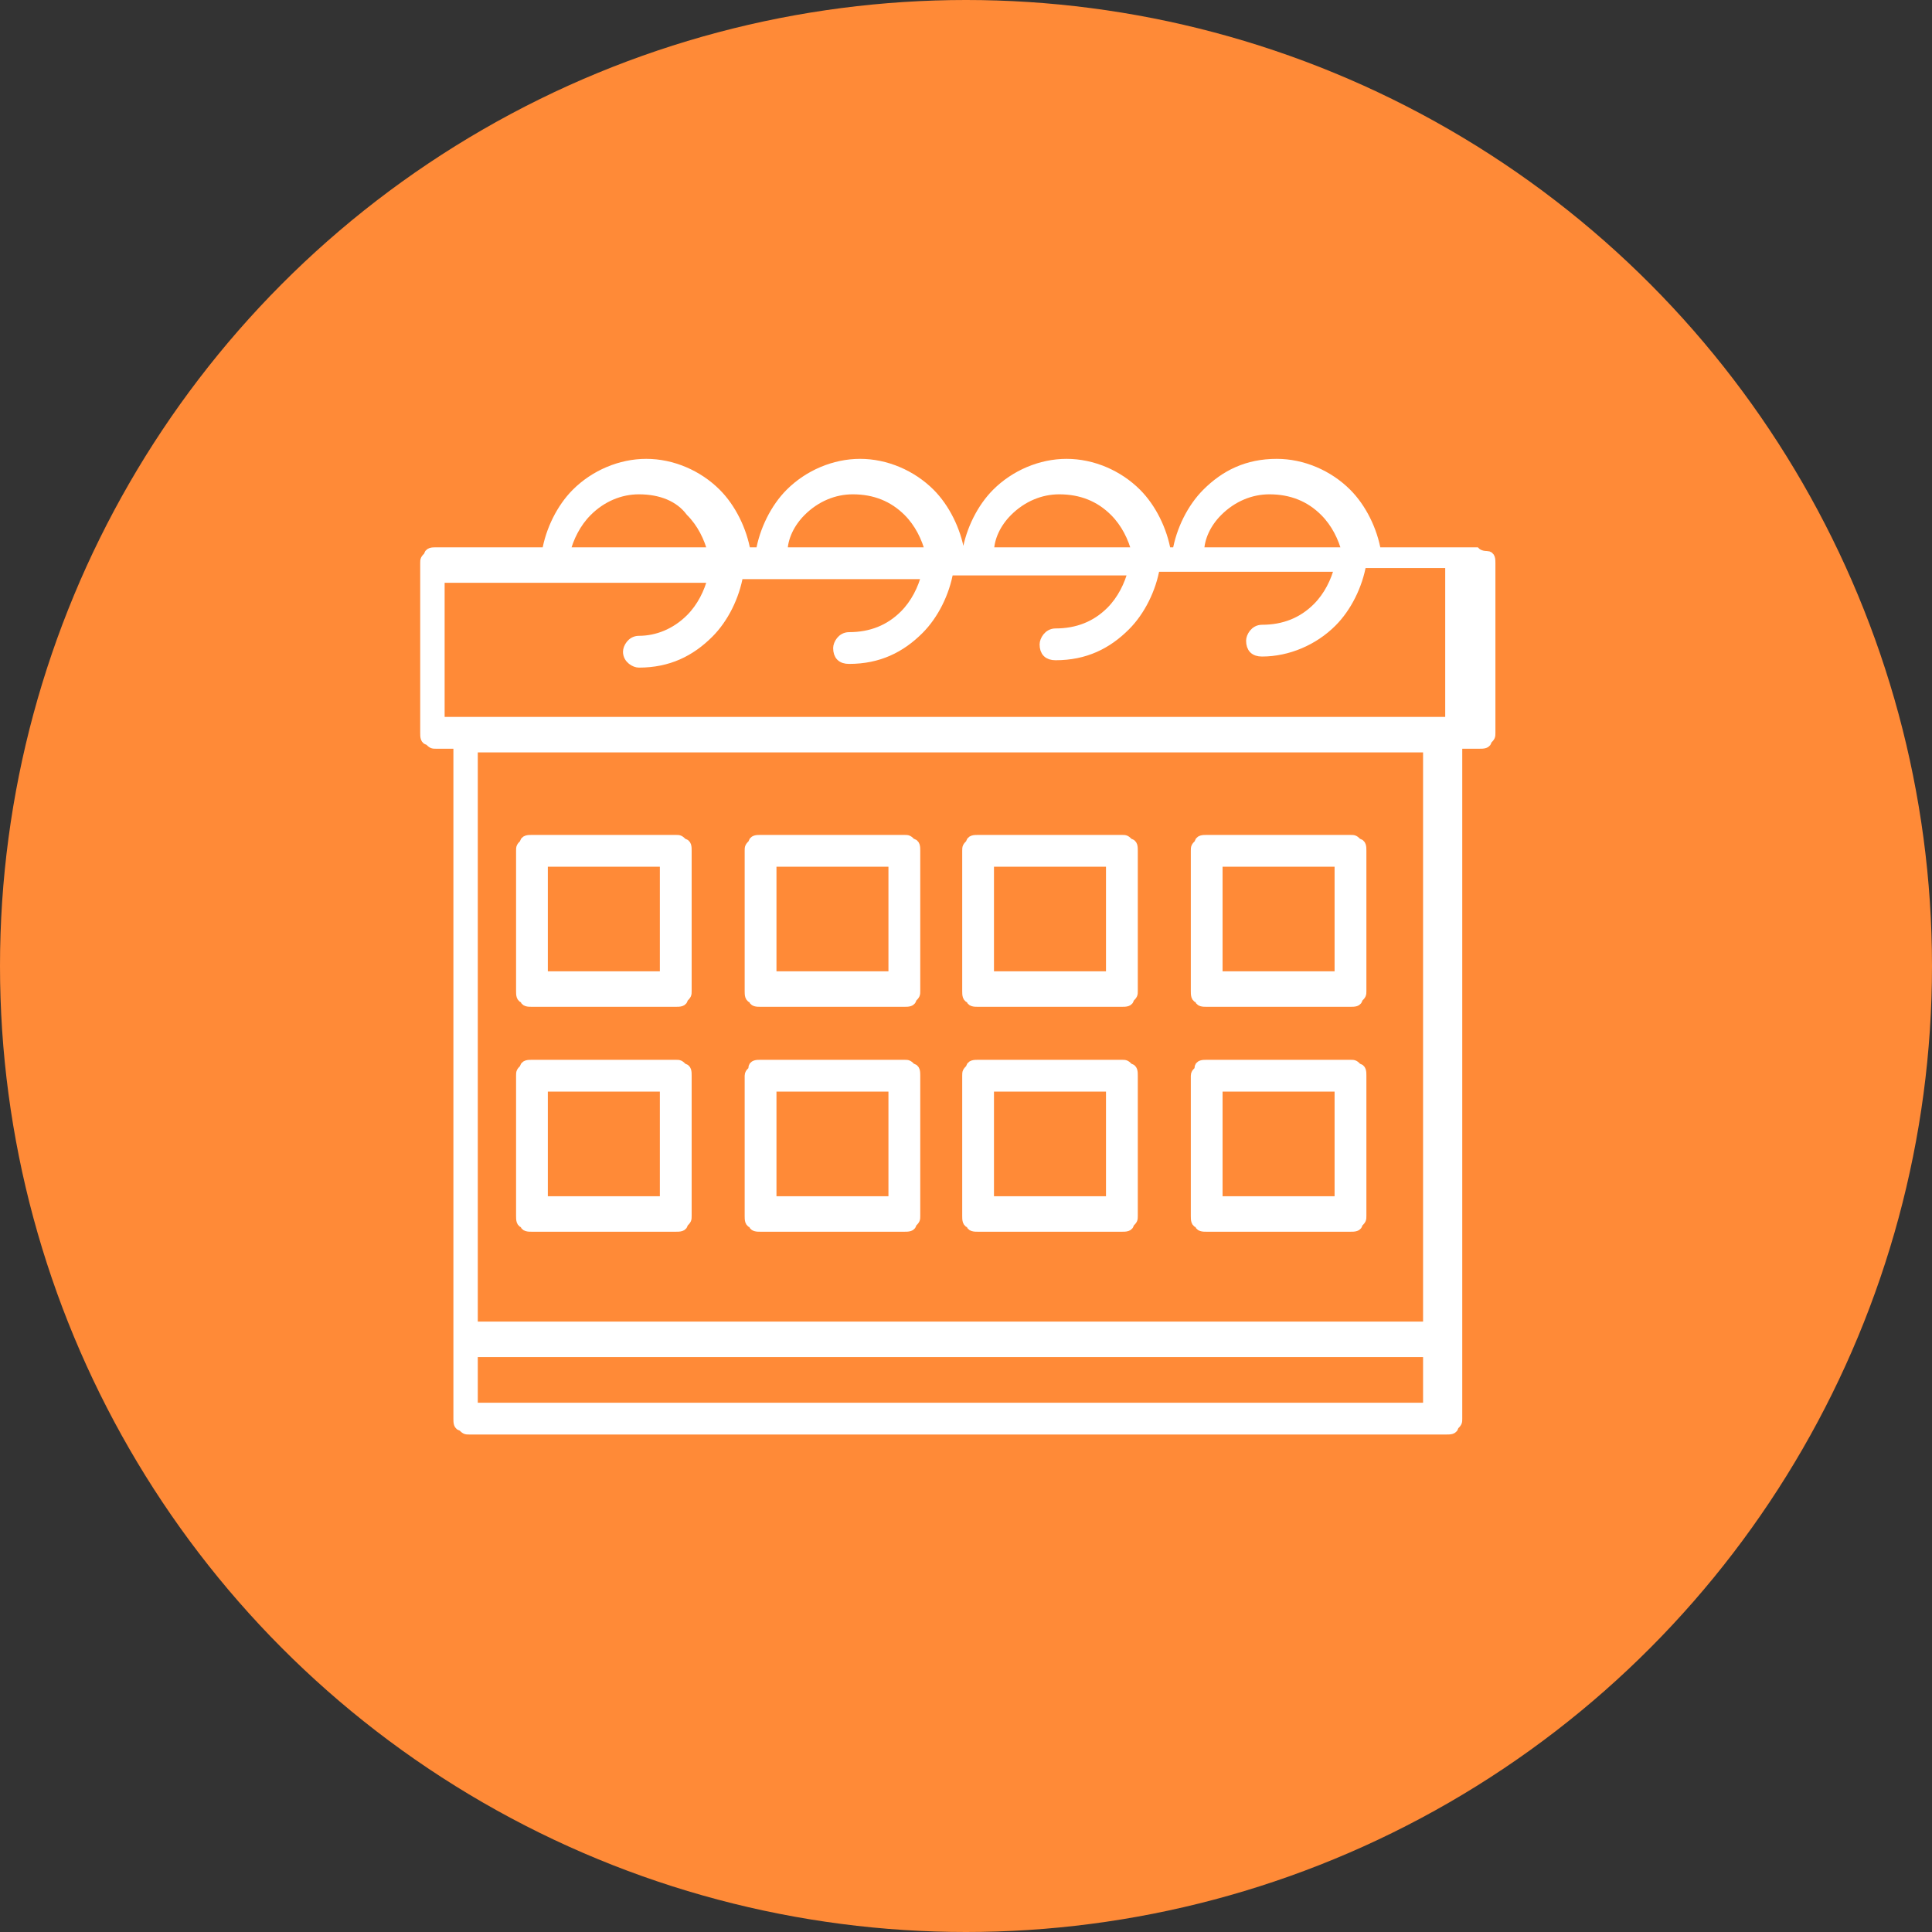 <svg width="50" height="50" viewBox="0 0 50 50" fill="none" xmlns="http://www.w3.org/2000/svg">
<rect x="0" y="0" width="50" height="50" fill="#333333" stroke="none"/>
<circle cx="25" cy="25" r="25" fill="#FF8A37"/>
<path d="M38.195 14.29H37.336H35.618C35.523 13.718 35.237 13.145 34.855 12.763C34.378 12.286 33.71 12 33.042 12C32.279 12 31.706 12.286 31.229 12.763C30.847 13.145 30.561 13.718 30.466 14.29H30.179C30.084 13.718 29.798 13.145 29.416 12.763C28.939 12.286 28.271 12 27.603 12C26.935 12 26.267 12.286 25.79 12.763C25.408 13.145 25.122 13.718 25.027 14.29H24.836C24.741 13.718 24.454 13.145 24.073 12.763C23.595 12.286 22.927 12 22.259 12C21.592 12 20.924 12.286 20.447 12.763C20.065 13.145 19.779 13.718 19.683 14.29H19.302C19.206 13.718 18.92 13.145 18.538 12.763C18.061 12.286 17.393 12 16.725 12C16.057 12 15.389 12.286 14.912 12.763C14.53 13.145 14.244 13.718 14.149 14.29H12.145H11.286C11.191 14.29 11.095 14.29 11.095 14.386C11 14.481 11 14.481 11 14.576V18.966C11 19.061 11 19.157 11.095 19.157C11.191 19.252 11.191 19.252 11.286 19.252H11.859V34.614V36.714C11.859 36.809 11.859 36.905 11.954 36.905C12.05 37 12.05 37 12.145 37H37.431C37.527 37 37.622 37 37.622 36.905C37.718 36.809 37.718 36.809 37.718 36.714V34.614V19.252H38.29C38.386 19.252 38.481 19.252 38.481 19.157C38.576 19.061 38.576 19.061 38.576 18.966V14.576C38.576 14.481 38.576 14.386 38.481 14.386C38.29 14.386 38.195 14.29 38.195 14.29ZM31.515 13.241C31.897 12.859 32.374 12.668 32.851 12.668C33.424 12.668 33.901 12.859 34.282 13.241C34.569 13.527 34.76 13.908 34.855 14.29H31.038C31.038 13.908 31.229 13.527 31.515 13.241ZM26.076 13.241C26.458 12.859 26.935 12.668 27.412 12.668C27.985 12.668 28.462 12.859 28.843 13.241C29.13 13.527 29.321 13.908 29.416 14.29H25.599C25.599 13.908 25.79 13.527 26.076 13.241ZM20.733 13.241C21.114 12.859 21.592 12.668 22.069 12.668C22.641 12.668 23.118 12.859 23.5 13.241C23.786 13.527 23.977 13.908 24.073 14.29H20.256C20.256 13.908 20.447 13.527 20.733 13.241ZM15.198 13.241C15.58 12.859 16.057 12.668 16.534 12.668C17.107 12.668 17.584 12.859 17.87 13.241C18.157 13.527 18.347 13.908 18.443 14.29H14.626C14.721 13.908 14.912 13.527 15.198 13.241ZM36.954 36.428H12.24V34.996H36.954V36.428ZM36.954 34.328H12.24V19.347H36.954V34.328ZM37.813 18.679H11.382V14.958H12.24H14.244H18.443C18.347 15.34 18.157 15.721 17.87 16.008C17.489 16.389 17.011 16.58 16.534 16.58C16.343 16.58 16.248 16.771 16.248 16.866C16.248 17.057 16.439 17.153 16.534 17.153C17.298 17.153 17.87 16.866 18.347 16.389C18.729 16.008 19.015 15.435 19.111 14.863H19.779H23.977C23.882 15.244 23.691 15.626 23.405 15.912C23.023 16.294 22.546 16.485 21.973 16.485C21.782 16.485 21.687 16.676 21.687 16.771C21.687 16.962 21.782 17.057 21.973 17.057C22.737 17.057 23.309 16.771 23.786 16.294C24.168 15.912 24.454 15.34 24.55 14.767H25.122H29.321C29.225 15.149 29.034 15.53 28.748 15.817C28.366 16.198 27.889 16.389 27.317 16.389C27.126 16.389 27.03 16.58 27.03 16.676C27.03 16.866 27.126 16.962 27.317 16.962C28.08 16.962 28.653 16.676 29.13 16.198C29.511 15.817 29.798 15.244 29.893 14.672H30.466H34.664C34.569 15.053 34.378 15.435 34.092 15.721C33.71 16.103 33.233 16.294 32.66 16.294C32.469 16.294 32.374 16.485 32.374 16.58C32.374 16.771 32.469 16.866 32.66 16.866C33.328 16.866 33.996 16.58 34.473 16.103C34.855 15.721 35.141 15.149 35.237 14.576H36.954H37.527V18.679H37.813Z" fill="white" stroke="white" stroke-width="0.25" stroke-miterlimit="10"/>
<path d="M13.767 25.931H17.489C17.584 25.931 17.68 25.931 17.68 25.836C17.775 25.74 17.775 25.74 17.775 25.645V22.019C17.775 21.924 17.775 21.828 17.68 21.828C17.584 21.733 17.584 21.733 17.489 21.733H13.767C13.672 21.733 13.576 21.733 13.576 21.828C13.481 21.924 13.481 21.924 13.481 22.019V25.645C13.481 25.74 13.481 25.836 13.576 25.836C13.576 25.931 13.672 25.931 13.767 25.931ZM14.053 22.305H17.202V25.263H14.053V22.305Z" fill="white" stroke="white" stroke-width="0.25" stroke-miterlimit="10"/>
<path d="M19.683 25.931H23.405C23.5 25.931 23.596 25.931 23.596 25.836C23.691 25.74 23.691 25.74 23.691 25.645V22.019C23.691 21.924 23.691 21.828 23.596 21.828C23.5 21.733 23.5 21.733 23.405 21.733H19.683C19.588 21.733 19.492 21.733 19.492 21.828C19.397 21.924 19.397 21.924 19.397 22.019V25.645C19.397 25.74 19.397 25.836 19.492 25.836C19.492 25.931 19.588 25.931 19.683 25.931ZM19.97 22.305H23.118V25.263H19.97V22.305Z" fill="white" stroke="white" stroke-width="0.25" stroke-miterlimit="10"/>
<path d="M13.767 31.752H17.489C17.584 31.752 17.68 31.752 17.68 31.657C17.775 31.561 17.775 31.561 17.775 31.466V27.84C17.775 27.744 17.775 27.649 17.68 27.649C17.584 27.553 17.584 27.553 17.489 27.553H13.767C13.672 27.553 13.576 27.553 13.576 27.649C13.481 27.744 13.481 27.744 13.481 27.84V31.466C13.481 31.561 13.481 31.657 13.576 31.657C13.576 31.752 13.672 31.752 13.767 31.752ZM14.053 28.126H17.202V31.084H14.053V28.126Z" fill="white" stroke="white" stroke-width="0.25" stroke-miterlimit="10"/>
<path d="M19.683 31.752H23.405C23.5 31.752 23.596 31.752 23.596 31.657C23.691 31.561 23.691 31.561 23.691 31.466V27.84C23.691 27.744 23.691 27.649 23.596 27.649C23.5 27.553 23.5 27.553 23.405 27.553H19.683C19.588 27.553 19.492 27.553 19.492 27.649C19.492 27.744 19.397 27.744 19.397 27.84V31.466C19.397 31.561 19.397 31.657 19.492 31.657C19.492 31.752 19.588 31.752 19.683 31.752ZM19.97 28.126H23.118V31.084H19.97V28.126Z" fill="white" stroke="white" stroke-width="0.25" stroke-miterlimit="10"/>
<path d="M25.313 25.931H29.034C29.13 25.931 29.225 25.931 29.225 25.836C29.321 25.74 29.321 25.74 29.321 25.645V22.019C29.321 21.924 29.321 21.828 29.225 21.828C29.13 21.733 29.13 21.733 29.034 21.733H25.313C25.218 21.733 25.122 21.733 25.122 21.828C25.027 21.924 25.027 21.924 25.027 22.019V25.645C25.027 25.74 25.027 25.836 25.122 25.836C25.122 25.931 25.218 25.931 25.313 25.931ZM25.599 22.305H28.748V25.263H25.599V22.305Z" fill="white" stroke="white" stroke-width="0.25" stroke-miterlimit="10"/>
<path d="M25.313 31.752H29.034C29.13 31.752 29.225 31.752 29.225 31.657C29.321 31.561 29.321 31.561 29.321 31.466V27.84C29.321 27.744 29.321 27.649 29.225 27.649C29.13 27.553 29.13 27.553 29.034 27.553H25.313C25.218 27.553 25.122 27.553 25.122 27.649C25.027 27.744 25.027 27.744 25.027 27.84V31.466C25.027 31.561 25.027 31.657 25.122 31.657C25.122 31.752 25.218 31.752 25.313 31.752ZM25.599 28.126H28.748V31.084H25.599V28.126Z" fill="white" stroke="white" stroke-width="0.25" stroke-miterlimit="10"/>
<path d="M31.229 25.931H34.95C35.046 25.931 35.141 25.931 35.141 25.836C35.237 25.74 35.237 25.74 35.237 25.645V22.019C35.237 21.924 35.237 21.828 35.141 21.828C35.046 21.733 35.046 21.733 34.95 21.733H31.229C31.134 21.733 31.038 21.733 31.038 21.828C30.943 21.924 30.943 21.924 30.943 22.019V25.645C30.943 25.74 30.943 25.836 31.038 25.836C31.038 25.931 31.134 25.931 31.229 25.931ZM31.515 22.305H34.664V25.263H31.515V22.305Z" fill="white" stroke="white" stroke-width="0.25" stroke-miterlimit="10"/>
<path d="M31.229 31.752H34.95C35.046 31.752 35.141 31.752 35.141 31.657C35.237 31.561 35.237 31.561 35.237 31.466V27.84C35.237 27.744 35.237 27.649 35.141 27.649C35.046 27.553 35.046 27.553 34.95 27.553H31.229C31.134 27.553 31.038 27.553 31.038 27.649C31.038 27.744 30.943 27.744 30.943 27.84V31.466C30.943 31.561 30.943 31.657 31.038 31.657C31.038 31.752 31.134 31.752 31.229 31.752ZM31.515 28.126H34.664V31.084H31.515V28.126Z" fill="white" stroke="white" stroke-width="0.25" stroke-miterlimit="10"/>
</svg>
